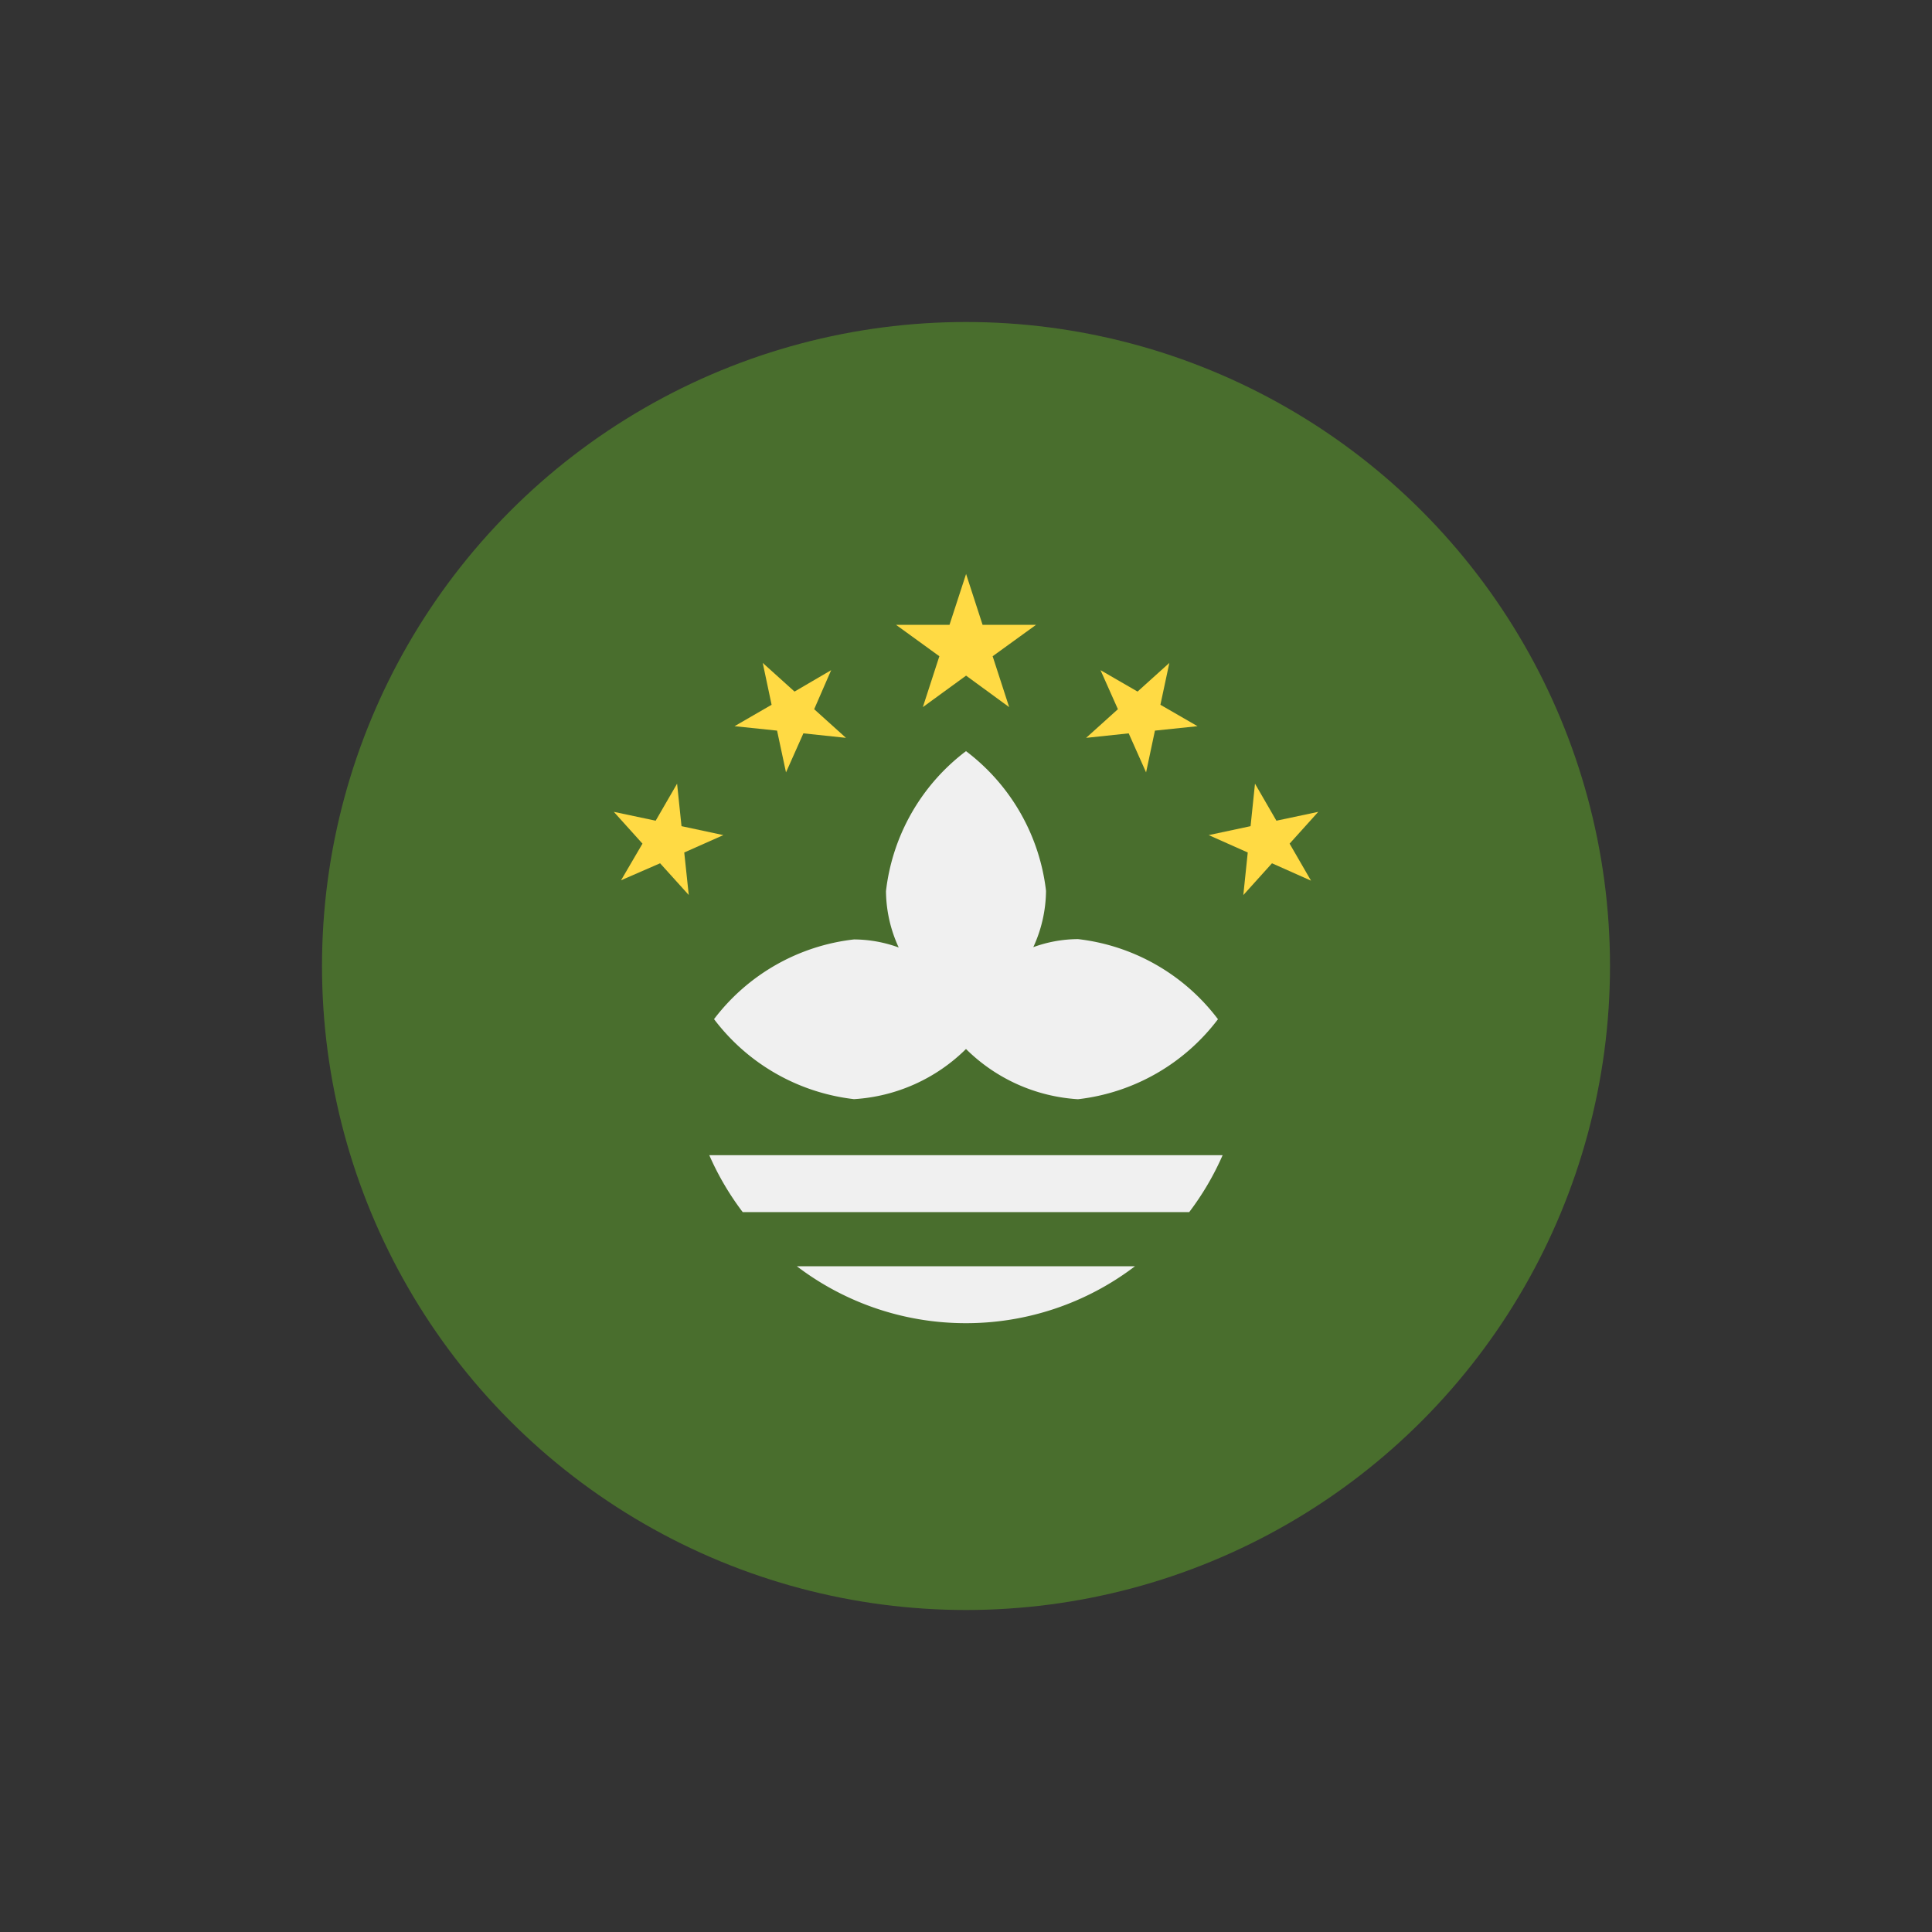 <svg id="Icons_Flag_Macao" data-name="Icons/Flag/Macao" xmlns="http://www.w3.org/2000/svg" width="24" height="24" viewBox="0 0 24 24">
  <rect x="0" y="0" width="24" height="24" fill="#333333" stroke="none"/>
  <g id="Group" transform="translate(4 4)">
    <circle id="Oval" cx="8" cy="8" r="8" transform="translate(0 0)" fill="#496e2d"/>
    <path id="Path" d="M4.522,2.335a1.638,1.638,0,0,0-.556.1,1.7,1.7,0,0,0,.158-.7A2.542,2.542,0,0,0,3.13,0a2.542,2.542,0,0,0-.994,1.739,1.7,1.7,0,0,0,.158.7,1.64,1.64,0,0,0-.556-.1A2.542,2.542,0,0,0,0,3.329a2.542,2.542,0,0,0,1.739.994A2.163,2.163,0,0,0,3.13,3.7a2.163,2.163,0,0,0,1.391.624,2.542,2.542,0,0,0,1.739-.994A2.543,2.543,0,0,0,4.522,2.335Z" transform="translate(4.87 5.331)" fill="#f0f0f0"/>
    <g id="Group-2" data-name="Group" transform="translate(3.594 3.125)">
      <path id="Path-2" data-name="Path" d="M.87,0l.205.632h.664L1.2,1.022l.205.632L.87,1.263l-.537.391.205-.632L0,.632H.664Z" transform="translate(3.537 0.005)" fill="#ffda44"/>
      <path id="Path-3" data-name="Path" d="M.35,0,.745.356,1.2.09.989.575l.395.356L.855.875l-.216.485L.528.841,0,.786.46.52Z" transform="translate(1.531 1.11)" fill="#ffda44"/>
      <path id="Path-4" data-name="Path" d="M0,.35.52.46.786,0,.841.528l.52.111L.875.855l.056.528L.575.989.09,1.2.356.745Z" transform="translate(0.031 2.61)" fill="#ffda44"/>
      <path id="Path-5" data-name="Path" d="M1.034,0,.639.356.179.09.395.575,0,.931.529.875l.216.485L.855.841,1.384.786.923.52Z" transform="translate(5.898 1.11)" fill="#ffda44"/>
      <path id="Path-6" data-name="Path" d="M1.361.35.841.46.575,0,.52.528,0,.639.485.855.43,1.384.786.989l.485.216L1.005.745Z" transform="translate(7.421 2.61)" fill="#ffda44"/>
    </g>
    <g id="Group-3" data-name="Group" transform="translate(4.781 10.344)">
      <path id="Path-7" data-name="Path" d="M2.1.707A3.462,3.462,0,0,0,4.2,0H0A3.462,3.462,0,0,0,2.1.707Z" transform="translate(1.118 1.386)" fill="#f0f0f0"/>
      <path id="Path-8" data-name="Path" d="M0,0A3.478,3.478,0,0,0,.415.707H5.962A3.477,3.477,0,0,0,6.377,0Z" transform="translate(0.03 0.006)" fill="#f0f0f0"/>
    </g>
  </g>
</svg>
